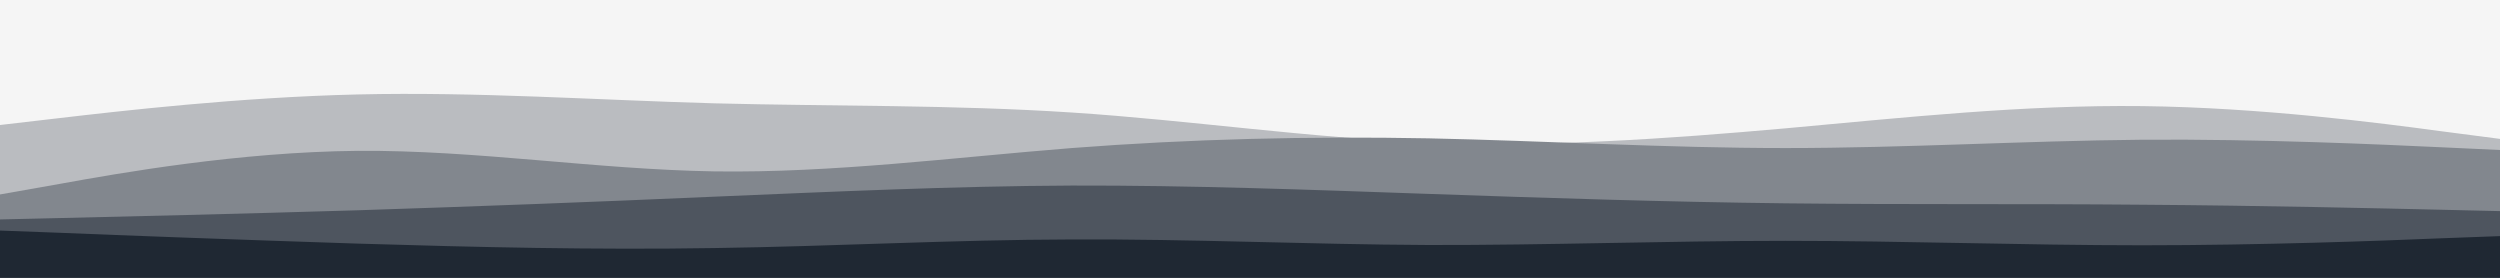 <svg id="visual" viewBox="0 0 900 100" width="900" height="100" xmlns="http://www.w3.org/2000/svg" xmlns:xlink="http://www.w3.org/1999/xlink" version="1.1"><rect x="0" y="0" width="900" height="100" fill="#f5f5f5"></rect><path d="M0 35L21.5 34.7C43 34.3 86 33.7 128.8 33.7C171.7 33.7 214.3 34.3 257.2 35.3C300 36.3 343 37.7 385.8 38.7C428.7 39.7 471.3 40.3 514.2 38.8C557 37.3 600 33.7 642.8 32.2C685.7 30.7 728.3 31.3 771.2 30.2C814 29 857 26 878.5 24.5L900 23L900 101L878.5 101C857 101 814 101 771.2 101C728.3 101 685.7 101 642.8 101C600 101 557 101 514.2 101C471.3 101 428.7 101 385.8 101C343 101 300 101 257.2 101C214.3 101 171.7 101 128.8 101C86 101 43 101 21.5 101L0 101Z" fill="#f5f5f5"></path><path d="M0 45L21.5 42.5C43 40 86 35 128.8 34C171.7 33 214.3 36 257.2 37.2C300 38.3 343 37.7 385.8 40.5C428.7 43.3 471.3 49.7 514.2 51.3C557 53 600 50 642.8 46.2C685.7 42.3 728.3 37.7 771.2 38.2C814 38.7 857 44.3 878.5 47.2L900 50L900 101L878.5 101C857 101 814 101 771.2 101C728.3 101 685.7 101 642.8 101C600 101 557 101 514.2 101C471.3 101 428.7 101 385.8 101C343 101 300 101 257.2 101C214.3 101 171.7 101 128.8 101C86 101 43 101 21.5 101L0 101Z" fill="#babcc0"></path><path d="M0 70L21.5 66.2C43 62.3 86 54.7 128.8 54.3C171.7 54 214.3 61 257.2 61.7C300 62.3 343 56.7 385.8 53.3C428.7 50 471.3 49 514.2 49.8C557 50.7 600 53.3 642.8 53.3C685.7 53.3 728.3 50.7 771.2 50.3C814 50 857 52 878.5 53L900 54L900 101L878.5 101C857 101 814 101 771.2 101C728.3 101 685.7 101 642.8 101C600 101 557 101 514.2 101C471.3 101 428.7 101 385.8 101C343 101 300 101 257.2 101C214.3 101 171.7 101 128.8 101C86 101 43 101 21.5 101L0 101Z" fill="#82878e"></path><path d="M0 79L21.5 78.5C43 78 86 77 128.8 75.7C171.7 74.3 214.3 72.7 257.2 70.8C300 69 343 67 385.8 66.8C428.7 66.7 471.3 68.3 514.2 69.8C557 71.3 600 72.7 642.8 73.2C685.7 73.7 728.3 73.3 771.2 73.7C814 74 857 75 878.5 75.5L900 76L900 101L878.5 101C857 101 814 101 771.2 101C728.3 101 685.7 101 642.8 101C600 101 557 101 514.2 101C471.3 101 428.7 101 385.8 101C343 101 300 101 257.2 101C214.3 101 171.7 101 128.8 101C86 101 43 101 21.5 101L0 101Z" fill="#4e555f"></path><path d="M0 83L21.5 83.8C43 84.7 86 86.3 128.8 87.7C171.7 89 214.3 90 257.2 89.3C300 88.7 343 86.3 385.8 86.2C428.7 86 471.3 88 514.2 88.2C557 88.3 600 86.7 642.8 86.7C685.7 86.7 728.3 88.3 771.2 88.3C814 88.3 857 86.7 878.5 85.8L900 85L900 101L878.5 101C857 101 814 101 771.2 101C728.3 101 685.7 101 642.8 101C600 101 557 101 514.2 101C471.3 101 428.7 101 385.8 101C343 101 300 101 257.2 101C214.3 101 171.7 101 128.8 101C86 101 43 101 21.5 101L0 101Z" fill="#1f2833"></path></svg>